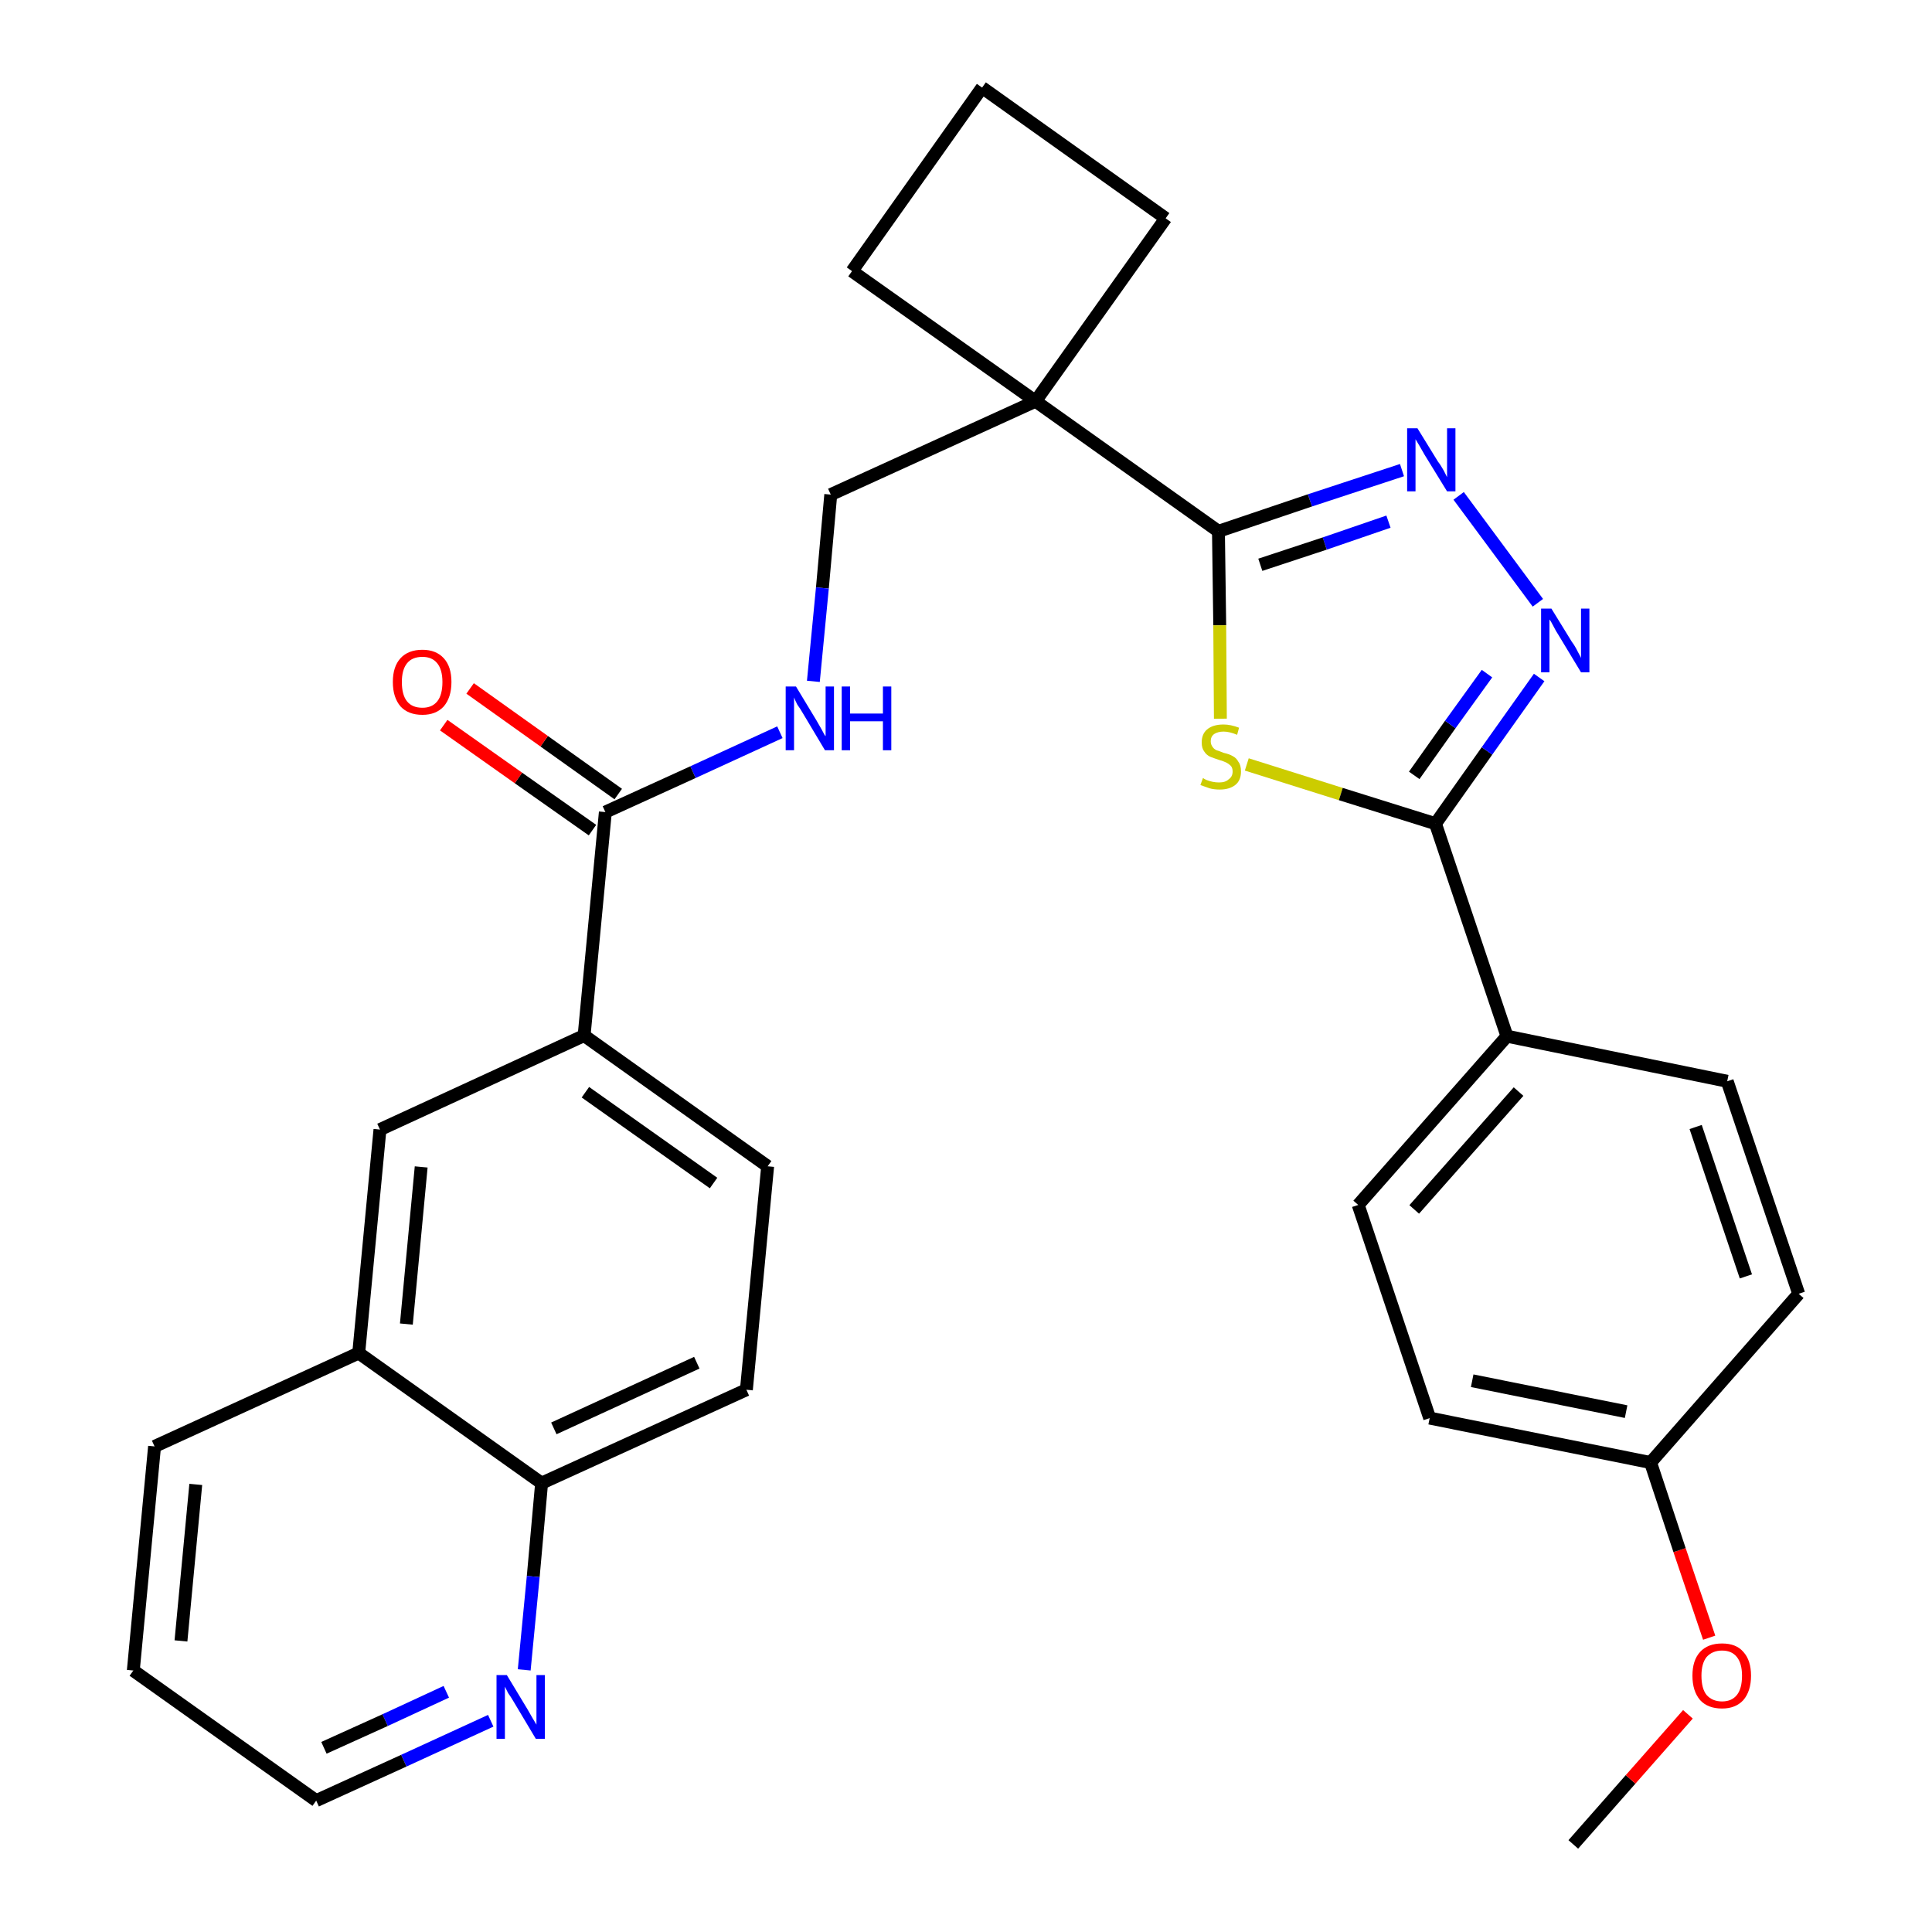 <?xml version='1.0' encoding='iso-8859-1'?>
<svg version='1.1' baseProfile='full'
              xmlns='http://www.w3.org/2000/svg'
                      xmlns:rdkit='http://www.rdkit.org/xml'
                      xmlns:xlink='http://www.w3.org/1999/xlink'
                  xml:space='preserve'
width='300px' height='300px' viewBox='0 0 300 300'>
<!-- END OF HEADER -->
<path class='bond-0 atom-0 atom-1' d='M 244.3,286.4 L 253.2,276.3' style='fill:none;fill-rule:evenodd;stroke:#000000;stroke-width:2.0px;stroke-linecap:butt;stroke-linejoin:miter;stroke-opacity:1' />
<path class='bond-0 atom-0 atom-1' d='M 253.2,276.3 L 262.1,266.2' style='fill:none;fill-rule:evenodd;stroke:#FF0000;stroke-width:2.0px;stroke-linecap:butt;stroke-linejoin:miter;stroke-opacity:1' />
<path class='bond-1 atom-1 atom-2' d='M 265.4,254.3 L 260.8,240.7' style='fill:none;fill-rule:evenodd;stroke:#FF0000;stroke-width:2.0px;stroke-linecap:butt;stroke-linejoin:miter;stroke-opacity:1' />
<path class='bond-1 atom-1 atom-2' d='M 260.8,240.7 L 256.3,227.1' style='fill:none;fill-rule:evenodd;stroke:#000000;stroke-width:2.0px;stroke-linecap:butt;stroke-linejoin:miter;stroke-opacity:1' />
<path class='bond-2 atom-2 atom-3' d='M 256.3,227.1 L 222.0,220.2' style='fill:none;fill-rule:evenodd;stroke:#000000;stroke-width:2.0px;stroke-linecap:butt;stroke-linejoin:miter;stroke-opacity:1' />
<path class='bond-2 atom-2 atom-3' d='M 252.5,219.2 L 228.6,214.4' style='fill:none;fill-rule:evenodd;stroke:#000000;stroke-width:2.0px;stroke-linecap:butt;stroke-linejoin:miter;stroke-opacity:1' />
<path class='bond-30 atom-30 atom-2' d='M 279.3,200.9 L 256.3,227.1' style='fill:none;fill-rule:evenodd;stroke:#000000;stroke-width:2.0px;stroke-linecap:butt;stroke-linejoin:miter;stroke-opacity:1' />
<path class='bond-3 atom-3 atom-4' d='M 222.0,220.2 L 210.9,187.1' style='fill:none;fill-rule:evenodd;stroke:#000000;stroke-width:2.0px;stroke-linecap:butt;stroke-linejoin:miter;stroke-opacity:1' />
<path class='bond-4 atom-4 atom-5' d='M 210.9,187.1 L 234.0,160.9' style='fill:none;fill-rule:evenodd;stroke:#000000;stroke-width:2.0px;stroke-linecap:butt;stroke-linejoin:miter;stroke-opacity:1' />
<path class='bond-4 atom-4 atom-5' d='M 219.6,187.8 L 235.8,169.5' style='fill:none;fill-rule:evenodd;stroke:#000000;stroke-width:2.0px;stroke-linecap:butt;stroke-linejoin:miter;stroke-opacity:1' />
<path class='bond-5 atom-5 atom-6' d='M 234.0,160.9 L 222.9,127.9' style='fill:none;fill-rule:evenodd;stroke:#000000;stroke-width:2.0px;stroke-linecap:butt;stroke-linejoin:miter;stroke-opacity:1' />
<path class='bond-28 atom-5 atom-29' d='M 234.0,160.9 L 268.2,167.9' style='fill:none;fill-rule:evenodd;stroke:#000000;stroke-width:2.0px;stroke-linecap:butt;stroke-linejoin:miter;stroke-opacity:1' />
<path class='bond-6 atom-6 atom-7' d='M 222.9,127.9 L 230.9,116.6' style='fill:none;fill-rule:evenodd;stroke:#000000;stroke-width:2.0px;stroke-linecap:butt;stroke-linejoin:miter;stroke-opacity:1' />
<path class='bond-6 atom-6 atom-7' d='M 230.9,116.6 L 239.0,105.2' style='fill:none;fill-rule:evenodd;stroke:#0000FF;stroke-width:2.0px;stroke-linecap:butt;stroke-linejoin:miter;stroke-opacity:1' />
<path class='bond-6 atom-6 atom-7' d='M 219.6,120.4 L 225.2,112.5' style='fill:none;fill-rule:evenodd;stroke:#000000;stroke-width:2.0px;stroke-linecap:butt;stroke-linejoin:miter;stroke-opacity:1' />
<path class='bond-6 atom-6 atom-7' d='M 225.2,112.5 L 230.9,104.6' style='fill:none;fill-rule:evenodd;stroke:#0000FF;stroke-width:2.0px;stroke-linecap:butt;stroke-linejoin:miter;stroke-opacity:1' />
<path class='bond-31 atom-28 atom-6' d='M 193.6,118.7 L 208.2,123.3' style='fill:none;fill-rule:evenodd;stroke:#CCCC00;stroke-width:2.0px;stroke-linecap:butt;stroke-linejoin:miter;stroke-opacity:1' />
<path class='bond-31 atom-28 atom-6' d='M 208.2,123.3 L 222.9,127.9' style='fill:none;fill-rule:evenodd;stroke:#000000;stroke-width:2.0px;stroke-linecap:butt;stroke-linejoin:miter;stroke-opacity:1' />
<path class='bond-7 atom-7 atom-8' d='M 238.8,93.6 L 226.5,77.0' style='fill:none;fill-rule:evenodd;stroke:#0000FF;stroke-width:2.0px;stroke-linecap:butt;stroke-linejoin:miter;stroke-opacity:1' />
<path class='bond-8 atom-8 atom-9' d='M 217.7,73.0 L 203.4,77.7' style='fill:none;fill-rule:evenodd;stroke:#0000FF;stroke-width:2.0px;stroke-linecap:butt;stroke-linejoin:miter;stroke-opacity:1' />
<path class='bond-8 atom-8 atom-9' d='M 203.4,77.7 L 189.2,82.5' style='fill:none;fill-rule:evenodd;stroke:#000000;stroke-width:2.0px;stroke-linecap:butt;stroke-linejoin:miter;stroke-opacity:1' />
<path class='bond-8 atom-8 atom-9' d='M 215.6,81.0 L 205.7,84.4' style='fill:none;fill-rule:evenodd;stroke:#0000FF;stroke-width:2.0px;stroke-linecap:butt;stroke-linejoin:miter;stroke-opacity:1' />
<path class='bond-8 atom-8 atom-9' d='M 205.7,84.4 L 195.7,87.7' style='fill:none;fill-rule:evenodd;stroke:#000000;stroke-width:2.0px;stroke-linecap:butt;stroke-linejoin:miter;stroke-opacity:1' />
<path class='bond-9 atom-9 atom-10' d='M 189.2,82.5 L 160.8,62.3' style='fill:none;fill-rule:evenodd;stroke:#000000;stroke-width:2.0px;stroke-linecap:butt;stroke-linejoin:miter;stroke-opacity:1' />
<path class='bond-27 atom-9 atom-28' d='M 189.2,82.5 L 189.4,97.1' style='fill:none;fill-rule:evenodd;stroke:#000000;stroke-width:2.0px;stroke-linecap:butt;stroke-linejoin:miter;stroke-opacity:1' />
<path class='bond-27 atom-9 atom-28' d='M 189.4,97.1 L 189.5,111.6' style='fill:none;fill-rule:evenodd;stroke:#CCCC00;stroke-width:2.0px;stroke-linecap:butt;stroke-linejoin:miter;stroke-opacity:1' />
<path class='bond-10 atom-10 atom-11' d='M 160.8,62.3 L 129.0,76.8' style='fill:none;fill-rule:evenodd;stroke:#000000;stroke-width:2.0px;stroke-linecap:butt;stroke-linejoin:miter;stroke-opacity:1' />
<path class='bond-24 atom-10 atom-25' d='M 160.8,62.3 L 181.0,33.9' style='fill:none;fill-rule:evenodd;stroke:#000000;stroke-width:2.0px;stroke-linecap:butt;stroke-linejoin:miter;stroke-opacity:1' />
<path class='bond-32 atom-27 atom-10' d='M 132.3,42.1 L 160.8,62.3' style='fill:none;fill-rule:evenodd;stroke:#000000;stroke-width:2.0px;stroke-linecap:butt;stroke-linejoin:miter;stroke-opacity:1' />
<path class='bond-11 atom-11 atom-12' d='M 129.0,76.8 L 127.7,91.3' style='fill:none;fill-rule:evenodd;stroke:#000000;stroke-width:2.0px;stroke-linecap:butt;stroke-linejoin:miter;stroke-opacity:1' />
<path class='bond-11 atom-11 atom-12' d='M 127.7,91.3 L 126.3,105.8' style='fill:none;fill-rule:evenodd;stroke:#0000FF;stroke-width:2.0px;stroke-linecap:butt;stroke-linejoin:miter;stroke-opacity:1' />
<path class='bond-12 atom-12 atom-13' d='M 121.1,113.7 L 107.6,119.9' style='fill:none;fill-rule:evenodd;stroke:#0000FF;stroke-width:2.0px;stroke-linecap:butt;stroke-linejoin:miter;stroke-opacity:1' />
<path class='bond-12 atom-12 atom-13' d='M 107.6,119.9 L 94.0,126.1' style='fill:none;fill-rule:evenodd;stroke:#000000;stroke-width:2.0px;stroke-linecap:butt;stroke-linejoin:miter;stroke-opacity:1' />
<path class='bond-13 atom-13 atom-14' d='M 96.0,123.3 L 84.5,115.1' style='fill:none;fill-rule:evenodd;stroke:#000000;stroke-width:2.0px;stroke-linecap:butt;stroke-linejoin:miter;stroke-opacity:1' />
<path class='bond-13 atom-13 atom-14' d='M 84.5,115.1 L 73.0,106.9' style='fill:none;fill-rule:evenodd;stroke:#FF0000;stroke-width:2.0px;stroke-linecap:butt;stroke-linejoin:miter;stroke-opacity:1' />
<path class='bond-13 atom-13 atom-14' d='M 92.0,128.9 L 80.5,120.8' style='fill:none;fill-rule:evenodd;stroke:#000000;stroke-width:2.0px;stroke-linecap:butt;stroke-linejoin:miter;stroke-opacity:1' />
<path class='bond-13 atom-13 atom-14' d='M 80.5,120.8 L 68.9,112.6' style='fill:none;fill-rule:evenodd;stroke:#FF0000;stroke-width:2.0px;stroke-linecap:butt;stroke-linejoin:miter;stroke-opacity:1' />
<path class='bond-14 atom-13 atom-15' d='M 94.0,126.1 L 90.7,160.8' style='fill:none;fill-rule:evenodd;stroke:#000000;stroke-width:2.0px;stroke-linecap:butt;stroke-linejoin:miter;stroke-opacity:1' />
<path class='bond-15 atom-15 atom-16' d='M 90.7,160.8 L 119.2,181.1' style='fill:none;fill-rule:evenodd;stroke:#000000;stroke-width:2.0px;stroke-linecap:butt;stroke-linejoin:miter;stroke-opacity:1' />
<path class='bond-15 atom-15 atom-16' d='M 90.9,169.6 L 110.8,183.7' style='fill:none;fill-rule:evenodd;stroke:#000000;stroke-width:2.0px;stroke-linecap:butt;stroke-linejoin:miter;stroke-opacity:1' />
<path class='bond-33 atom-24 atom-15' d='M 59.0,175.4 L 90.7,160.8' style='fill:none;fill-rule:evenodd;stroke:#000000;stroke-width:2.0px;stroke-linecap:butt;stroke-linejoin:miter;stroke-opacity:1' />
<path class='bond-16 atom-16 atom-17' d='M 119.2,181.1 L 115.9,215.8' style='fill:none;fill-rule:evenodd;stroke:#000000;stroke-width:2.0px;stroke-linecap:butt;stroke-linejoin:miter;stroke-opacity:1' />
<path class='bond-17 atom-17 atom-18' d='M 115.9,215.8 L 84.1,230.3' style='fill:none;fill-rule:evenodd;stroke:#000000;stroke-width:2.0px;stroke-linecap:butt;stroke-linejoin:miter;stroke-opacity:1' />
<path class='bond-17 atom-17 atom-18' d='M 108.2,211.6 L 86.0,221.8' style='fill:none;fill-rule:evenodd;stroke:#000000;stroke-width:2.0px;stroke-linecap:butt;stroke-linejoin:miter;stroke-opacity:1' />
<path class='bond-18 atom-18 atom-19' d='M 84.1,230.3 L 82.8,244.8' style='fill:none;fill-rule:evenodd;stroke:#000000;stroke-width:2.0px;stroke-linecap:butt;stroke-linejoin:miter;stroke-opacity:1' />
<path class='bond-18 atom-18 atom-19' d='M 82.8,244.8 L 81.4,259.3' style='fill:none;fill-rule:evenodd;stroke:#0000FF;stroke-width:2.0px;stroke-linecap:butt;stroke-linejoin:miter;stroke-opacity:1' />
<path class='bond-34 atom-23 atom-18' d='M 55.7,210.1 L 84.1,230.3' style='fill:none;fill-rule:evenodd;stroke:#000000;stroke-width:2.0px;stroke-linecap:butt;stroke-linejoin:miter;stroke-opacity:1' />
<path class='bond-19 atom-19 atom-20' d='M 76.2,267.2 L 62.7,273.4' style='fill:none;fill-rule:evenodd;stroke:#0000FF;stroke-width:2.0px;stroke-linecap:butt;stroke-linejoin:miter;stroke-opacity:1' />
<path class='bond-19 atom-19 atom-20' d='M 62.7,273.4 L 49.1,279.6' style='fill:none;fill-rule:evenodd;stroke:#000000;stroke-width:2.0px;stroke-linecap:butt;stroke-linejoin:miter;stroke-opacity:1' />
<path class='bond-19 atom-19 atom-20' d='M 69.3,262.7 L 59.8,267.1' style='fill:none;fill-rule:evenodd;stroke:#0000FF;stroke-width:2.0px;stroke-linecap:butt;stroke-linejoin:miter;stroke-opacity:1' />
<path class='bond-19 atom-19 atom-20' d='M 59.8,267.1 L 50.3,271.4' style='fill:none;fill-rule:evenodd;stroke:#000000;stroke-width:2.0px;stroke-linecap:butt;stroke-linejoin:miter;stroke-opacity:1' />
<path class='bond-20 atom-20 atom-21' d='M 49.1,279.6 L 20.7,259.4' style='fill:none;fill-rule:evenodd;stroke:#000000;stroke-width:2.0px;stroke-linecap:butt;stroke-linejoin:miter;stroke-opacity:1' />
<path class='bond-21 atom-21 atom-22' d='M 20.7,259.4 L 24.0,224.6' style='fill:none;fill-rule:evenodd;stroke:#000000;stroke-width:2.0px;stroke-linecap:butt;stroke-linejoin:miter;stroke-opacity:1' />
<path class='bond-21 atom-21 atom-22' d='M 28.1,254.8 L 30.4,230.5' style='fill:none;fill-rule:evenodd;stroke:#000000;stroke-width:2.0px;stroke-linecap:butt;stroke-linejoin:miter;stroke-opacity:1' />
<path class='bond-22 atom-22 atom-23' d='M 24.0,224.6 L 55.7,210.1' style='fill:none;fill-rule:evenodd;stroke:#000000;stroke-width:2.0px;stroke-linecap:butt;stroke-linejoin:miter;stroke-opacity:1' />
<path class='bond-23 atom-23 atom-24' d='M 55.7,210.1 L 59.0,175.4' style='fill:none;fill-rule:evenodd;stroke:#000000;stroke-width:2.0px;stroke-linecap:butt;stroke-linejoin:miter;stroke-opacity:1' />
<path class='bond-23 atom-23 atom-24' d='M 63.1,205.6 L 65.4,181.2' style='fill:none;fill-rule:evenodd;stroke:#000000;stroke-width:2.0px;stroke-linecap:butt;stroke-linejoin:miter;stroke-opacity:1' />
<path class='bond-25 atom-25 atom-26' d='M 181.0,33.9 L 152.5,13.6' style='fill:none;fill-rule:evenodd;stroke:#000000;stroke-width:2.0px;stroke-linecap:butt;stroke-linejoin:miter;stroke-opacity:1' />
<path class='bond-26 atom-26 atom-27' d='M 152.5,13.6 L 132.3,42.1' style='fill:none;fill-rule:evenodd;stroke:#000000;stroke-width:2.0px;stroke-linecap:butt;stroke-linejoin:miter;stroke-opacity:1' />
<path class='bond-29 atom-29 atom-30' d='M 268.2,167.9 L 279.3,200.9' style='fill:none;fill-rule:evenodd;stroke:#000000;stroke-width:2.0px;stroke-linecap:butt;stroke-linejoin:miter;stroke-opacity:1' />
<path class='bond-29 atom-29 atom-30' d='M 263.3,175.0 L 271.1,198.2' style='fill:none;fill-rule:evenodd;stroke:#000000;stroke-width:2.0px;stroke-linecap:butt;stroke-linejoin:miter;stroke-opacity:1' />
<path  class='atom-1' d='M 262.8 260.2
Q 262.8 257.8, 264.0 256.5
Q 265.2 255.2, 267.4 255.2
Q 269.6 255.2, 270.7 256.5
Q 271.9 257.8, 271.9 260.2
Q 271.9 262.6, 270.7 264.0
Q 269.5 265.3, 267.4 265.3
Q 265.2 265.3, 264.0 264.0
Q 262.8 262.6, 262.8 260.2
M 267.4 264.2
Q 268.9 264.2, 269.7 263.2
Q 270.5 262.2, 270.5 260.2
Q 270.5 258.3, 269.7 257.3
Q 268.9 256.3, 267.4 256.3
Q 265.9 256.3, 265.0 257.3
Q 264.2 258.3, 264.2 260.2
Q 264.2 262.2, 265.0 263.2
Q 265.9 264.2, 267.4 264.2
' fill='#FF0000'/>
<path  class='atom-7' d='M 240.9 94.5
L 244.1 99.7
Q 244.5 100.2, 245.0 101.2
Q 245.5 102.1, 245.5 102.2
L 245.5 94.5
L 246.8 94.5
L 246.8 104.4
L 245.5 104.4
L 242.0 98.6
Q 241.6 98.0, 241.2 97.2
Q 240.8 96.4, 240.6 96.2
L 240.6 104.4
L 239.3 104.4
L 239.3 94.5
L 240.9 94.5
' fill='#0000FF'/>
<path  class='atom-8' d='M 220.1 66.5
L 223.3 71.7
Q 223.7 72.2, 224.2 73.1
Q 224.7 74.1, 224.7 74.1
L 224.7 66.5
L 226.0 66.5
L 226.0 76.3
L 224.7 76.3
L 221.2 70.6
Q 220.8 69.9, 220.4 69.2
Q 219.9 68.4, 219.8 68.2
L 219.8 76.3
L 218.5 76.3
L 218.5 66.5
L 220.1 66.5
' fill='#0000FF'/>
<path  class='atom-12' d='M 123.6 106.6
L 126.8 111.9
Q 127.1 112.4, 127.6 113.3
Q 128.1 114.3, 128.2 114.3
L 128.2 106.6
L 129.5 106.6
L 129.5 116.5
L 128.1 116.5
L 124.7 110.8
Q 124.3 110.1, 123.8 109.4
Q 123.4 108.6, 123.3 108.3
L 123.3 116.5
L 122.0 116.5
L 122.0 106.6
L 123.6 106.6
' fill='#0000FF'/>
<path  class='atom-12' d='M 130.7 106.6
L 132.0 106.6
L 132.0 110.8
L 137.1 110.8
L 137.1 106.6
L 138.4 106.6
L 138.4 116.5
L 137.1 116.5
L 137.1 112.0
L 132.0 112.0
L 132.0 116.5
L 130.7 116.5
L 130.7 106.6
' fill='#0000FF'/>
<path  class='atom-14' d='M 61.0 105.9
Q 61.0 103.5, 62.2 102.2
Q 63.4 100.9, 65.6 100.9
Q 67.7 100.9, 68.9 102.2
Q 70.1 103.5, 70.1 105.9
Q 70.1 108.3, 68.9 109.7
Q 67.7 111.0, 65.6 111.0
Q 63.4 111.0, 62.2 109.7
Q 61.0 108.3, 61.0 105.9
M 65.6 109.9
Q 67.1 109.9, 67.9 108.9
Q 68.7 107.9, 68.7 105.9
Q 68.7 104.0, 67.9 103.0
Q 67.1 102.0, 65.6 102.0
Q 64.0 102.0, 63.2 103.0
Q 62.4 104.0, 62.4 105.9
Q 62.4 107.9, 63.2 108.9
Q 64.0 109.9, 65.6 109.9
' fill='#FF0000'/>
<path  class='atom-19' d='M 78.7 260.1
L 81.9 265.4
Q 82.2 265.9, 82.7 266.8
Q 83.3 267.8, 83.3 267.8
L 83.3 260.1
L 84.6 260.1
L 84.6 270.0
L 83.2 270.0
L 79.8 264.3
Q 79.4 263.6, 78.9 262.9
Q 78.5 262.1, 78.4 261.9
L 78.4 270.0
L 77.1 270.0
L 77.1 260.1
L 78.7 260.1
' fill='#0000FF'/>
<path  class='atom-28' d='M 186.8 120.8
Q 186.9 120.9, 187.3 121.1
Q 187.8 121.3, 188.3 121.4
Q 188.8 121.5, 189.3 121.5
Q 190.3 121.5, 190.8 121.0
Q 191.4 120.6, 191.4 119.8
Q 191.4 119.2, 191.1 118.9
Q 190.8 118.6, 190.4 118.4
Q 190.0 118.2, 189.3 118.0
Q 188.4 117.7, 187.9 117.5
Q 187.3 117.2, 187.0 116.7
Q 186.6 116.2, 186.6 115.3
Q 186.6 114.0, 187.4 113.3
Q 188.3 112.5, 190.0 112.5
Q 191.1 112.5, 192.4 113.0
L 192.1 114.1
Q 190.9 113.6, 190.0 113.6
Q 189.1 113.6, 188.5 114.0
Q 188.0 114.4, 188.0 115.1
Q 188.0 115.6, 188.3 116.0
Q 188.5 116.3, 188.9 116.5
Q 189.3 116.6, 190.0 116.9
Q 190.9 117.1, 191.4 117.4
Q 192.0 117.7, 192.3 118.3
Q 192.7 118.8, 192.7 119.8
Q 192.7 121.2, 191.8 121.9
Q 190.9 122.6, 189.4 122.6
Q 188.5 122.6, 187.8 122.4
Q 187.2 122.2, 186.4 121.9
L 186.8 120.8
' fill='#CCCC00'/>
</svg>
